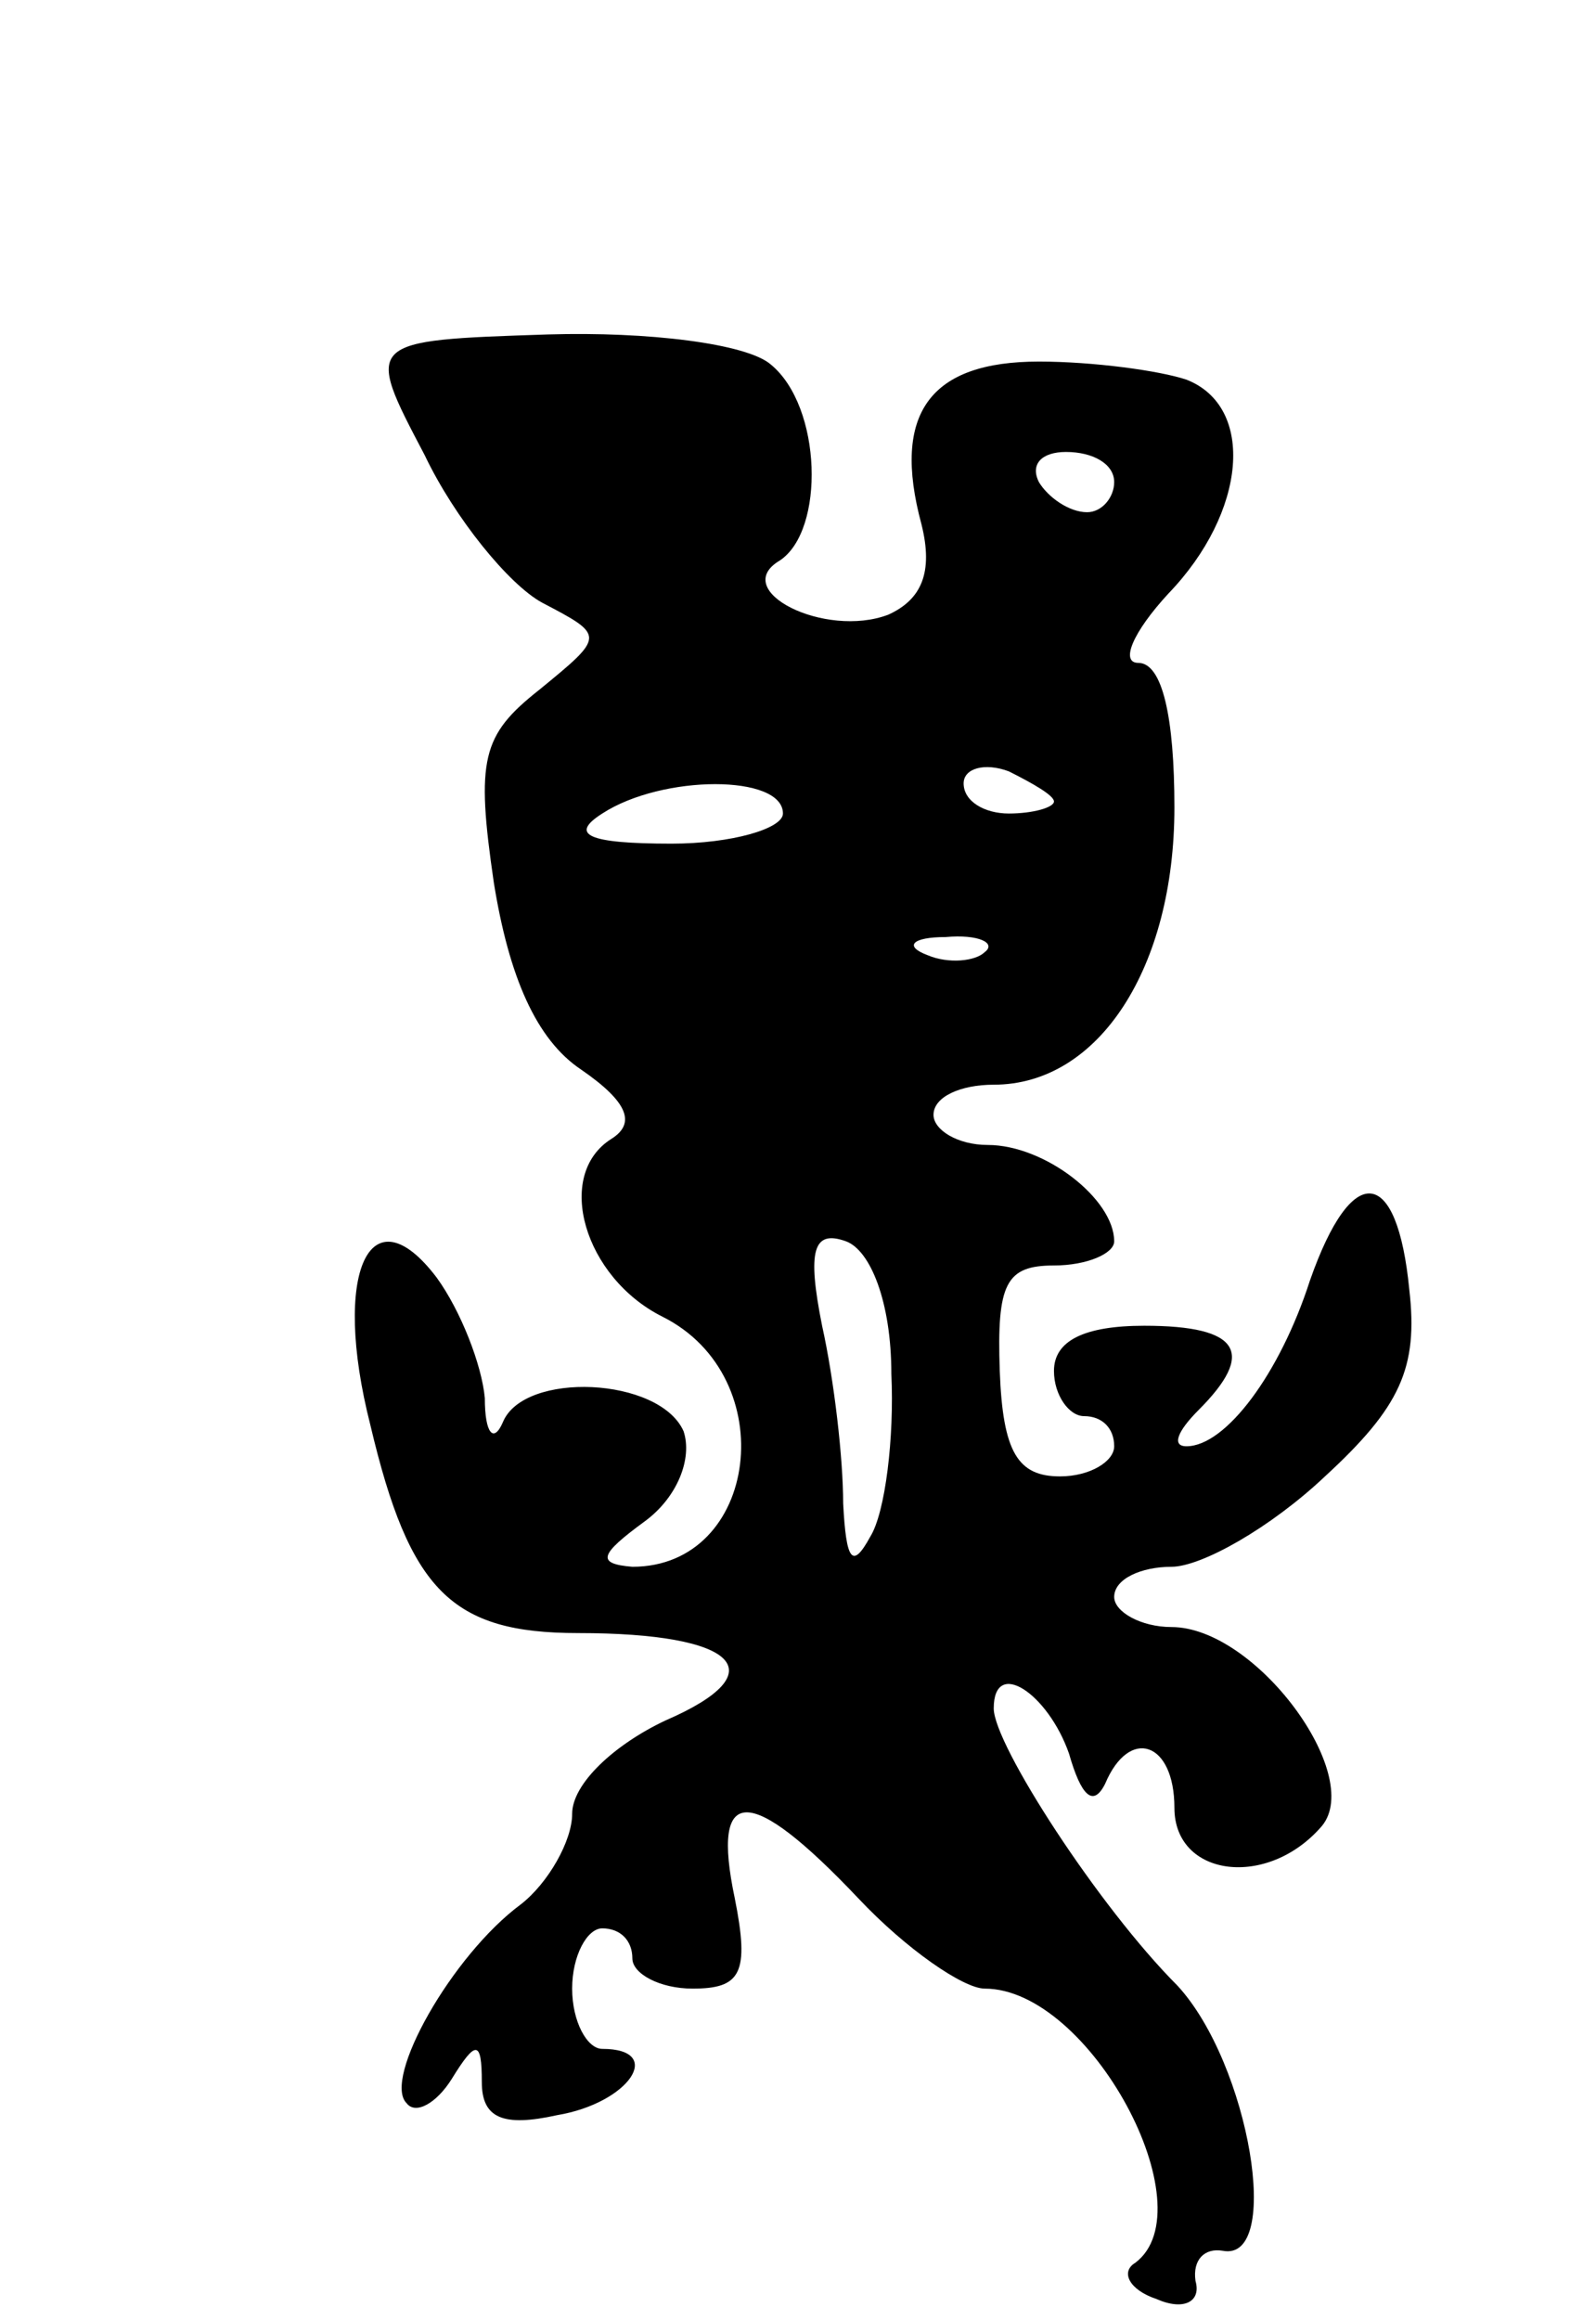 <svg version="1.0" xmlns="http://www.w3.org/2000/svg"
 width="53pt" height="77pt" viewBox="0 0 53 77"
 preserveAspectRatio="xMidYMid meet">
<g transform="translate(0,77) scale(0.1,-0.1)"
fill="#000000" stroke="none">
<path d="M141 619 c10 -21 28 -43 39 -49 21 -11 21 -11 -1 -29 -19 -15 -21
-23 -15 -64 5 -31 14 -52 29 -62 16 -11 18 -18 10 -23 -19 -12 -9 -46 17 -59
40 -20 32 -83 -10 -83 -12 1 -11 4 4 15 11 8 16 21 13 30 -8 18 -53 20 -60 3
-3 -7 -6 -4 -6 8 -1 11 -8 29 -16 40 -22 29 -35 2 -22 -49 13 -55 27 -69 69
-69 53 0 66 -13 29 -29 -17 -8 -31 -21 -31 -31 0 -9 -8 -23 -17 -30 -23 -17
-46 -58 -38 -66 3 -4 10 0 15 8 8 13 10 13 10 -1 0 -12 7 -15 25 -11 24 4 36
22 15 22 -5 0 -10 9 -10 20 0 11 5 20 10 20 6 0 10 -4 10 -10 0 -5 9 -10 20
-10 16 0 19 5 14 30 -8 38 5 38 41 0 16 -17 35 -30 42 -30 35 0 74 -73 50 -91
-5 -3 -2 -9 7 -12 9 -4 15 -1 13 6 -1 7 3 11 9 10 20 -4 9 62 -15 88 -26 26
-61 80 -61 92 0 17 18 5 25 -15 4 -14 8 -18 12 -10 8 19 23 14 23 -8 0 -23 31
-27 49 -6 14 17 -22 66 -50 66 -10 0 -19 5 -19 10 0 6 9 10 19 10 10 0 33 13
51 30 25 23 31 36 28 62 -4 41 -19 43 -33 3 -10 -31 -28 -55 -41 -55 -5 0 -3
5 4 12 19 19 14 28 -18 28 -20 0 -30 -5 -30 -15 0 -8 5 -15 10 -15 6 0 10 -4
10 -10 0 -5 -8 -10 -18 -10 -14 0 -19 8 -20 35 -1 29 2 35 18 35 11 0 20 4 20
8 0 14 -23 32 -42 32 -10 0 -18 5 -18 10 0 6 9 10 20 10 35 0 60 39 60 92 0
30 -4 48 -12 48 -6 0 -2 10 10 23 26 27 29 62 6 71 -9 3 -31 6 -49 6 -36 0
-49 -17 -39 -54 4 -16 0 -25 -11 -30 -21 -8 -53 8 -36 18 15 10 14 51 -3 65
-8 7 -41 11 -74 10 -61 -2 -61 -2 -41 -40z m229 -9 c0 -5 -4 -10 -9 -10 -6 0
-13 5 -16 10 -3 6 1 10 9 10 9 0 16 -4 16 -10z m-20 -106 c0 -2 -7 -4 -15 -4
-8 0 -15 4 -15 10 0 5 7 7 15 4 8 -4 15 -8 15 -10z m-90 -4 c0 -5 -17 -10 -37
-10 -28 0 -34 3 -23 10 20 13 60 13 60 0z m67 -46 c-3 -3 -12 -4 -19 -1 -8 3
-5 6 6 6 11 1 17 -2 13 -5z m-31 -140 c1 -21 -2 -46 -7 -54 -6 -11 -8 -8 -9
11 0 15 -3 41 -7 59 -5 25 -3 32 8 28 8 -3 15 -20 15 -44z"/>
</g>
</svg>
